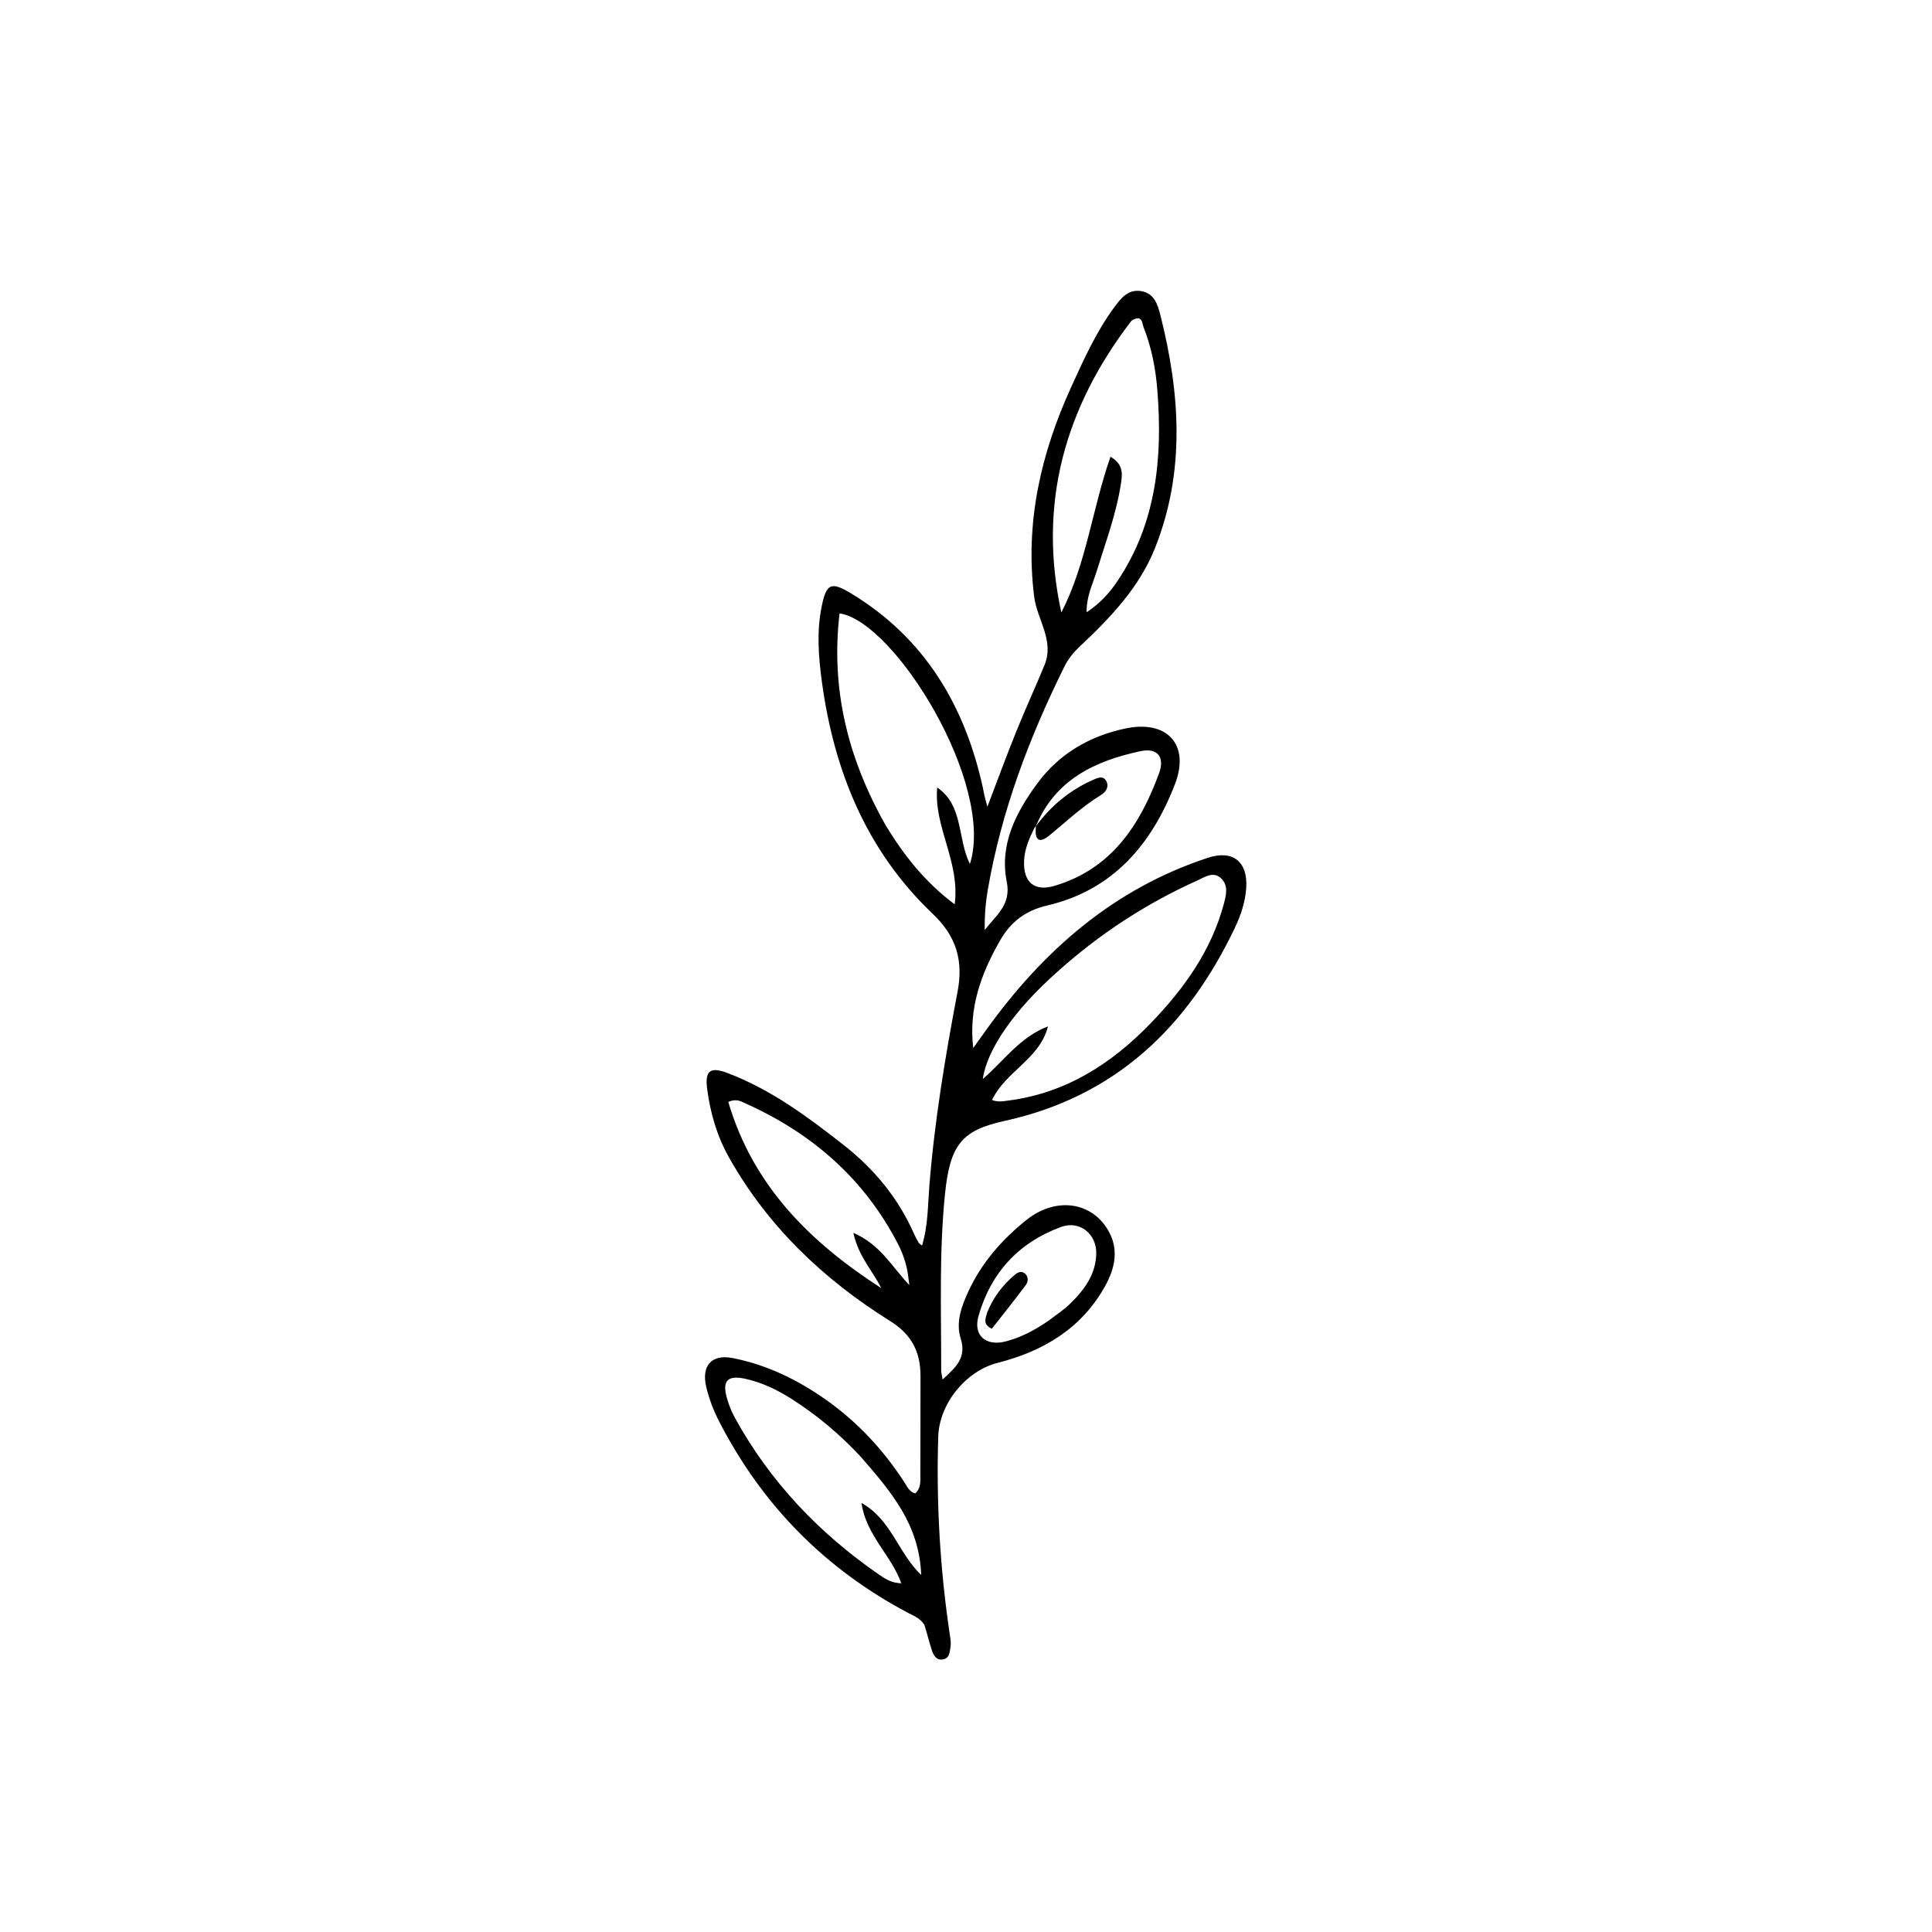 <svg version="1.1" id="Layer_1" xmlns="http://www.w3.org/2000/svg" xmlns:xlink="http://www.w3.org/1999/xlink" x="0px" y="0px"
	 width="100%" viewBox="0 0 608 608" enable-background="new 0 0 608 608" xml:space="preserve">
<path fill="#000000" opacity="1" stroke="none" 
	d="
M290.906,511.33 
	C289.547,509.23 287.615,508.542 285.859,507.615 
	C259.739,493.828 239.961,473.768 226.421,447.538 
	C224.581,443.974 223.127,440.256 222.227,436.337 
	C220.721,429.781 223.947,426.094 230.537,427.377 
	C241.325,429.477 251.045,434.232 259.966,440.53 
	C269.87,447.523 277.998,456.276 284.601,466.453 
	C285.47,467.793 286.126,469.435 288.006,469.982 
	C289.895,468.344 289.626,466.103 289.635,464.004 
	C289.679,453.682 289.655,443.36 289.678,433.038 
	C289.696,425.497 286.935,419.98 280.137,415.737 
	C259.212,402.677 241.703,386.037 229.455,364.326 
	C225.639,357.563 223.52,350.238 222.531,342.574 
	C221.793,336.859 223.585,335.645 228.984,337.694 
	C242.577,342.853 254,351.33 265.339,360.207 
	C275.188,367.918 282.72,377.083 287.724,388.449 
	C288.126,389.361 288.619,390.235 289.122,391.097 
	C289.273,391.357 289.6,391.514 290.16,391.977 
	C292.072,385.762 291.974,379.416 292.461,373.275 
	C294.093,352.685 297.489,332.382 301.335,312.135 
	C303.176,302.438 301.121,294.787 293.486,287.532 
	C272.733,267.815 262.471,242.661 258.659,214.632 
	C257.579,206.69 256.962,198.753 258.595,190.79 
	C260.064,183.624 261.517,182.918 267.885,186.776 
	C290.997,200.783 303.576,221.962 309.288,247.788 
	C309.467,248.599 309.58,249.425 309.768,250.233 
	C309.988,251.171 310.257,252.098 310.733,253.891 
	C313.896,245.608 316.681,237.986 319.715,230.465 
	C322.58,223.364 325.777,216.397 328.701,209.319 
	C331.908,201.557 326.35,194.975 325.445,187.728 
	C322.531,164.406 327.576,142.707 337.122,121.762 
	C341.052,113.139 344.961,104.444 350.627,96.741 
	C352.719,93.897 354.987,90.95 359.09,91.606 
	C363.299,92.278 364.367,95.948 365.213,99.316 
	C371.363,123.805 373.074,148.267 363.528,172.358 
	C358.559,184.897 349.405,194.429 339.77,203.485 
	C337.799,205.338 336.202,207.287 334.981,209.75 
	C323.909,232.082 315.152,255.199 310.887,279.857 
	C310.165,284.03 309.807,288.267 309.905,292.656 
	C313.396,288.108 318.293,284.739 316.831,277.508 
	C314.442,265.69 319.806,255.581 326.449,246.534 
	C333.267,237.248 342.949,231.582 354.293,229.228 
	C367.3,226.529 374.528,234.33 369.784,246.692 
	C362.515,265.637 350.282,280.119 329.56,284.956 
	C322.615,286.577 318.059,290.128 314.638,296.119 
	C308.752,306.426 304.813,317.174 306.268,329.823 
	C307.719,327.798 309.165,325.768 310.622,323.747 
	C328.497,298.972 350.602,279.649 380.133,269.943 
	C387.96,267.371 392.758,271.161 392.184,279.475 
	C391.883,283.841 390.511,287.978 388.648,291.903 
	C373.766,323.247 350.95,345.134 316.124,352.756 
	C302.607,355.714 298.956,360.296 297.381,375.838 
	C295.512,394.275 296.214,412.771 296.193,431.249 
	C296.193,432.013 296.423,432.777 296.639,434.12 
	C300.799,430.309 304.253,427.291 302.326,421.194 
	C300.706,416.072 302.638,410.935 304.831,406.229 
	C308.991,397.3 315.408,390.007 322.993,383.939 
	C332.478,376.352 344.081,378.284 349.102,387.851 
	C352.126,393.612 350.728,399.358 347.86,404.579 
	C340.484,418.004 328.411,425.213 313.985,428.878 
	C303.916,431.436 295.577,441.769 295.262,452.114 
	C294.616,473.298 295.85,494.356 299.041,515.305 
	C299.19,516.283 299.271,517.318 299.121,518.285 
	C298.872,519.887 298.839,521.855 296.744,522.217 
	C294.656,522.578 293.78,520.915 293.25,519.317 
	C292.416,516.801 291.806,514.21 290.906,511.33 
M325.553,260.505 
	C323.919,263.793 322.448,267.135 322.278,270.88 
	C321.974,277.589 325.45,280.663 331.815,278.784 
	C349.716,273.502 358.736,259.727 364.748,243.377 
	C366.632,238.256 364.302,235.241 358.892,236.397 
	C344.606,239.451 332.046,245.354 326,260.012 
	C326,260.012 326.028,259.981 325.553,260.505 
M332.517,306.032 
	C319.135,317.95 310.578,330.301 309.284,339.566 
	C315.905,333.868 321.018,326.324 329.79,323.005 
	C327.272,333.218 316.412,337.182 312.194,346.176 
	C314.182,346.921 315.804,346.539 317.453,346.324 
	C335.329,344 349.608,334.889 361.842,322.303 
	C372.389,311.452 381.16,299.347 385.152,284.407 
	C385.88,281.682 386.654,278.634 384.262,276.401 
	C381.79,274.095 379.196,276.009 376.847,277.067 
	C360.78,284.301 346.151,293.767 332.517,306.032 
M278.746,259.773 
	C284.41,269.071 290.992,277.525 300.445,284.596 
	C302.166,270.975 293.779,260.259 294.946,247.829 
	C303.26,253.543 301.24,263.889 305.228,271.889 
	C313.216,246.812 281.562,195.562 264.208,193.031 
	C261.413,216.754 266.762,238.591 278.746,259.773 
M356.117,100.883 
	C335.104,128.231 326.516,158.553 334.005,192.751 
	C341.891,177.438 343.718,160.145 349.471,143.731 
	C353.557,146.132 353.227,149.086 352.78,152.062 
	C351.339,161.656 347.918,170.698 345.074,179.906 
	C343.844,183.888 341.868,187.736 341.968,192.68 
	C346.275,189.836 349.213,186.515 351.703,182.798 
	C363.923,164.56 365.88,144.114 364.236,122.996 
	C363.708,116.208 362.439,109.471 359.917,103.081 
	C359.379,101.72 359.574,98.866 356.117,100.883 
M270.966,458.536 
	C264.364,451.429 257.014,445.217 248.797,440.046 
	C244.406,437.283 239.773,435.077 234.677,433.933 
	C229.117,432.685 227.252,434.401 228.685,439.708 
	C229.288,441.937 230.156,444.155 231.268,446.177 
	C242.384,466.389 257.874,482.611 276.794,495.642 
	C278.615,496.896 280.588,498.172 283.64,498.262 
	C280.467,489.368 272.623,483.278 271.101,472.967 
	C280.579,478.291 282.475,488.48 289.902,495.652 
	C289.308,479.647 280.345,469.366 270.966,458.536 
M285.725,400.99 
	C285.225,397.664 284.149,394.501 282.62,391.536 
	C271.956,370.858 255.416,356.528 234.364,347.131 
	C233.058,346.548 231.714,345.689 229.192,346.766 
	C236.981,373.242 255.025,390.998 277.306,405.351 
	C274.673,399.935 270.215,395.582 268.548,387.978 
	C277.07,391.641 280.633,398.604 286.164,404.411 
	C285.981,402.911 285.902,402.264 285.725,400.99 
M330.057,415.569 
	C332.287,413.836 334.7,412.29 336.71,410.331 
	C341.191,405.964 344.901,401.066 344.991,394.405 
	C345.075,388.255 339.685,383.99 333.912,386.118 
	C320.567,391.037 311.787,400.541 307.921,414.222 
	C306.211,420.273 310.25,423.757 316.464,422.151 
	C321.194,420.928 325.458,418.726 330.057,415.569 
z"/>
<path fill="#000000" opacity="1" stroke="none" 
	d="
M325.988,260.03 
	C330.672,253.65 336.567,248.715 343.84,245.491 
	C345.336,244.828 347.169,243.9 348.193,245.88 
	C349.058,247.554 348.061,249.222 346.56,250.134 
	C340.574,253.768 335.538,258.585 330.154,262.975 
	C327.339,265.27 325.554,264.789 325.98,260.344 
	C326.028,259.981 326,260.012 325.988,260.03 
z"/>
<path fill="#000000" opacity="1" stroke="none" 
	d="
M310.701,412.932 
	C312.642,408.223 315.439,404.584 318.969,401.504 
	C319.961,400.639 321.182,399.702 322.49,400.733 
	C323.705,401.691 323.616,403.319 322.847,404.353 
	C319.353,409.051 315.681,413.617 312.137,418.149 
	C309.207,416.81 310.111,415.004 310.701,412.932 
z"/>
</svg>